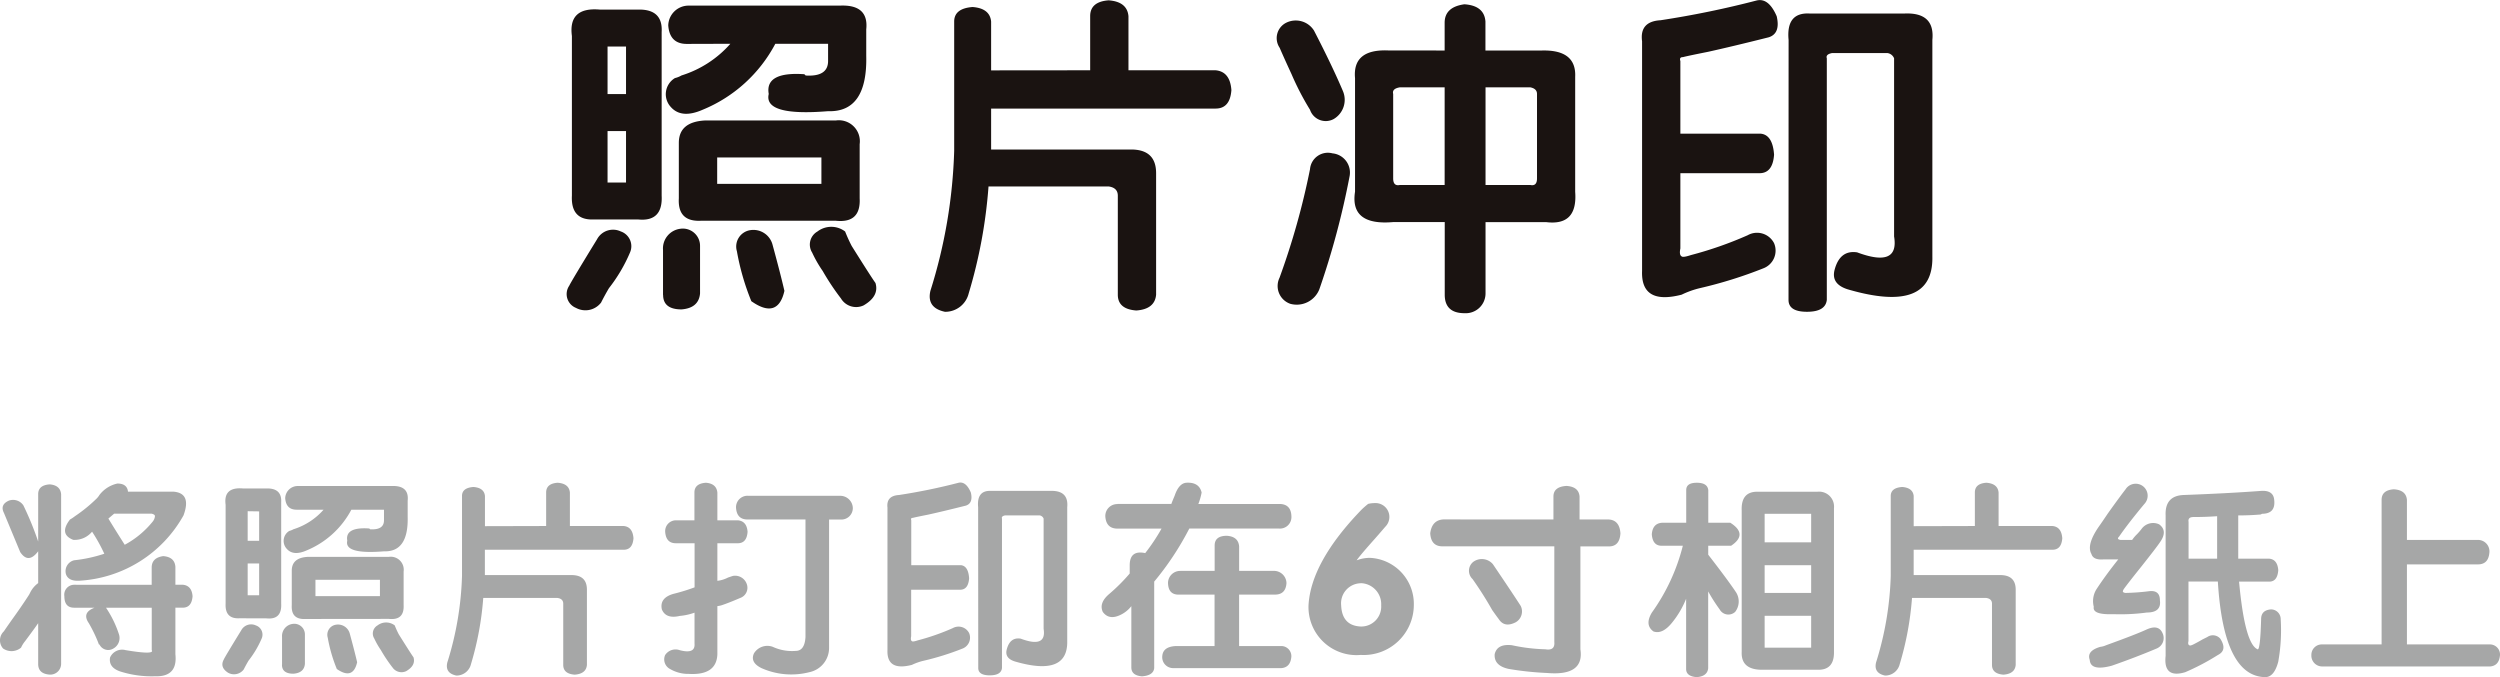 <svg xmlns="http://www.w3.org/2000/svg" viewBox="0 0 130.766 35.414" class="design-iconfont">
  <g fill-rule="evenodd">
    <path d="M144.44,877.786a2.109,2.109,0,0,0,.257-.172,8.008,8.008,0,0,0,1.151-.94,1,1,0,0,0,.129-.169,1.614,1.614,0,0,1,.939-.6c.342,0,.526.143.556.426h2.392q.938.086.512,1.24a6.674,6.674,0,0,1-5.424,3.416c-.4.027-.64-.086-.726-.343a.588.588,0,0,1,.427-.725,7.5,7.5,0,0,0,1.58-.342,8.785,8.785,0,0,0-.64-1.154,1.189,1.189,0,0,1-.982.429q-.768-.3-.171-1.068Zm-2.435-.727a16.028,16.028,0,0,1,.769,1.88v-2.478c0-.313.2-.483.6-.512.37.029.57.2.6.512v8.883a.566.566,0,0,1-.6.555c-.4-.029-.6-.213-.6-.555v-2.136q-.173.257-.683.94a1.532,1.532,0,0,0-.213.341.775.775,0,0,1-.94.044.647.647,0,0,1,.044-.9c.056-.085.184-.271.384-.555q.555-.768.938-1.367l.044-.086a1.36,1.36,0,0,1,.426-.512v-1.665c-.342.456-.654.47-.94.042l-.852-2.05q-.216-.426.254-.639a.649.649,0,0,1,.769.255Zm5.295,2.05a4.811,4.811,0,0,0,1.453-1.2.526.526,0,0,0,.129-.3c0-.056-.059-.1-.171-.127h-1.965l-.3.255c.311.514.6.969.852,1.367Zm1.411,2.093v-.9c0-.343.2-.541.6-.6.4.029.612.215.64.556v.94h.384c.313.028.485.228.514.6-.029.4-.2.6-.514.6h-.384v2.435q.128,1.194-1.066,1.153a5.406,5.406,0,0,1-1.837-.257q-.6-.213-.514-.725a.691.691,0,0,1,.813-.385q1.536.258,1.367,0V882.4h-2.393a5.572,5.572,0,0,1,.684,1.409.628.628,0,0,1-.3.727.509.509,0,0,1-.726-.213.038.038,0,0,1-.043-.044,7.522,7.522,0,0,0-.512-1.068c-.257-.37-.157-.639.3-.811h-1.068c-.341,0-.512-.2-.512-.6a.519.519,0,0,1,.512-.6Z" transform="translate(-140.777 -850.613)" fill="#a6a7a7"/>
    <path d="M156.295,877.274c-.372,0-.57-.2-.6-.6a.656.656,0,0,1,.641-.639h4.91q.94-.043.855.769v.853q.043,1.836-1.239,1.794-2.091.17-1.92-.555c-.086-.483.3-.7,1.151-.64,0,0,.015.013.044.042q.726.044.725-.47v-.554h-1.707a4.656,4.656,0,0,1-2.349,2.133c-.455.2-.8.172-1.026-.083a.608.608,0,0,1,.13-.941.806.806,0,0,0,.213-.085,3.491,3.491,0,0,0,1.579-1.024Zm-2.99,5.679c-.512.027-.754-.228-.727-.769v-5.167c-.083-.627.215-.911.9-.855h1.281c.512,0,.755.243.726.727v5.3q.043.853-.77.769Zm.427-5.6V878.9h.6v-1.538Zm3.032,5.637q-.77.043-.726-.725v-1.8c0-.455.284-.7.855-.725h4.227a.68.68,0,0,1,.769.769v1.751c.027.541-.228.781-.769.725Zm-3.032-1.239h.6v-1.665h-.6v1.665Zm6.918-.811h-3.373v.855h3.373v-.855Zm-8.155,4.143q.084-.171.9-1.5a.587.587,0,0,1,.769-.255.507.507,0,0,1,.3.684,5.141,5.141,0,0,1-.684,1.153c-.085.142-.171.3-.257.468a.637.637,0,0,1-.81.172q-.471-.3-.213-.726Zm8.8.427a7.927,7.927,0,0,1-.6-.9,4.082,4.082,0,0,1-.342-.6.488.488,0,0,1,.171-.684.738.738,0,0,1,.9,0,4.7,4.7,0,0,0,.213.469c.428.683.683,1.082.769,1.2.085.284-.042.526-.385.725a.571.571,0,0,1-.725-.213Zm-5.765-.128v-1.452a.64.64,0,0,1,.554-.683.557.557,0,0,1,.642.554v1.538c-.03.313-.228.484-.6.513-.4,0-.6-.156-.6-.47Zm2.861.213a7.879,7.879,0,0,1-.47-1.623.533.533,0,0,1,.428-.683.639.639,0,0,1,.725.47q.256.941.384,1.494Q159.241,886.2,158.387,885.6Z" transform="translate(-140.777 -850.613)" fill="#a6a7a7"/>
    <path d="M169.344,878.127v-1.751c0-.314.2-.483.6-.512.4.029.613.2.642.512v1.751H173.4c.313.029.482.242.512.641-.03.4-.2.6-.512.6h-7.261v1.325h4.528c.541,0,.81.255.81.767v3.93c-.027.314-.242.483-.639.512-.4-.029-.6-.2-.6-.512v-3.2c0-.171-.1-.271-.3-.3h-3.884a16.061,16.061,0,0,1-.641,3.459.778.778,0,0,1-.769.6q-.6-.129-.47-.683a16.613,16.613,0,0,0,.769-4.526v-4.185c0-.284.2-.441.6-.47.37.029.571.186.6.47v1.58Z" transform="translate(-140.777 -850.613)" fill="#a6a7a7"/>
    <path d="M179.875,876.547h4.868a.659.659,0,0,1,.642.641.6.6,0,0,1-.642.6h-.6v6.7a1.294,1.294,0,0,1-1.026,1.283,3.823,3.823,0,0,1-2.518-.215c-.4-.2-.527-.456-.385-.767a.82.82,0,0,1,.983-.343,2.4,2.4,0,0,0,1.2.213q.469,0,.512-.725v-6.149h-3.032c-.37,0-.569-.2-.6-.6a.6.6,0,0,1,.6-.641Zm-3.757,1.281h.982v-1.452c0-.314.2-.483.6-.512.369.029.568.2.6.512v1.452h1.068q.469.043.512.6-.042.6-.512.6h-1.068v1.966a1.634,1.634,0,0,0,.556-.171c.085-.03.169-.057.255-.086a.647.647,0,0,1,.727.426.565.565,0,0,1-.343.727c-.4.172-.725.3-.982.385a1.4,1.4,0,0,1-.213.042v2.52q-.043,1.109-1.494,1.025a1.878,1.878,0,0,1-.982-.257.565.565,0,0,1-.257-.727.651.651,0,0,1,.769-.255c.541.142.8.028.769-.342v-1.622a3.015,3.015,0,0,1-.769.17c-.485.115-.8,0-.94-.341-.086-.4.115-.669.6-.811a9.869,9.869,0,0,0,1.112-.342v-2.307h-.982c-.343,0-.527-.2-.556-.6A.567.567,0,0,1,176.118,877.828Z" transform="translate(-140.777 -850.613)" fill="#a6a7a7"/>
    <path d="M187.2,877.188q-.086-.642.6-.683a30.831,30.831,0,0,0,3.118-.641q.386-.086.641.512.129.554-.257.683-1.194.3-1.964.47c-.426.085-.7.142-.811.171-.085,0-.115.042-.085.128v2.348h2.6q.383.043.426.684c-.029.4-.184.6-.47.6h-2.561v2.434c-.03.143-.015.228.041.257.03.029.13.015.3-.042a11.956,11.956,0,0,0,1.835-.641.62.62,0,0,1,.854.257.612.612,0,0,1-.34.811,14.143,14.143,0,0,1-2.05.641,2.935,2.935,0,0,0-.6.213q-1.321.342-1.28-.769v-7.43Zm4.74-.043c-.056-.6.172-.882.684-.855H195.7q.984-.04.9.855v7q.041,1.878-2.733,1.068-.558-.172-.428-.641c.114-.427.357-.613.726-.554q1.366.512,1.2-.514v-5.765a.271.271,0,0,0-.213-.169h-1.795c-.142.027-.2.084-.17.169v7.815c-.029.257-.242.384-.641.384s-.6-.127-.6-.384Z" transform="translate(-140.777 -850.613)" fill="#a6a7a7"/>
    <path d="M199.229,876.973h2.817c.029-.084.086-.228.171-.426q.215-.641.6-.683c.455-.03.727.142.813.512a3.365,3.365,0,0,1-.172.6h4.313q.555.043.556.684a.6.6,0,0,1-.642.6h-4.7a15.167,15.167,0,0,1-1.836,2.775v4.526c-.028.257-.243.4-.64.428-.37-.029-.556-.186-.556-.47v-3.2a1.567,1.567,0,0,1-.511.428c-.429.227-.755.184-.983-.129q-.213-.471.341-.939a9.576,9.576,0,0,0,1.068-1.067v-.429q0-.812.811-.639a9.971,9.971,0,0,0,.854-1.281h-2.3c-.4,0-.612-.215-.641-.642a.622.622,0,0,1,.641-.641Zm3.287,3.5h1.795v-1.323c0-.342.213-.512.64-.512.4.028.612.214.641.554v1.281h1.836a.656.656,0,0,1,.64.641c-.027.4-.228.6-.6.6h-1.878v2.691h2.221a.53.53,0,0,1,.512.554c-.029.37-.2.57-.512.6h-5.638a.571.571,0,0,1-.6-.64c.027-.313.255-.485.683-.512h2.05v-2.691h-1.88q-.555,0-.554-.641A.638.638,0,0,1,202.516,880.475Z" transform="translate(-140.777 -850.613)" fill="#a6a7a7"/>
    <path d="M222.032,877.786v-1.2q0-.515.683-.556.642.041.683.556v1.2h1.538c.37.027.57.27.6.725q-.042.683-.6.683h-1.494v5.381q.213,1.41-1.751,1.239a15.932,15.932,0,0,1-2.008-.214c-.512-.114-.754-.369-.725-.768.086-.37.384-.527.9-.47a9.318,9.318,0,0,0,1.75.213c.341.058.5-.071.47-.385v-5h-5.85q-.6,0-.641-.683c.058-.455.286-.7.683-.725Zm-2.861,5.209c-.086-.113-.2-.27-.341-.47A18.826,18.826,0,0,0,217.8,880.9a.594.594,0,0,1,.041-.9.757.757,0,0,1,1.026.127q1.07,1.581,1.452,2.178a.652.652,0,0,1-.256.854Q219.47,883.464,219.171,882.995Z" transform="translate(-140.777 -850.613)" fill="#a6a7a7"/>
    <path d="M227.694,877.957h1.283v-1.709c0-.257.184-.384.554-.384s.57.127.6.384v1.709h1.154q.94.6.043,1.2h-1.2v.47q1.026,1.323,1.453,1.964a.891.891,0,0,1-.042,1.025.52.52,0,0,1-.813-.128,8.761,8.761,0,0,1-.6-.94v4.014c-.027.286-.228.442-.6.47-.37-.028-.554-.172-.554-.427v-3.673a4.8,4.8,0,0,1-.727,1.239q-.512.639-.982.47c-.314-.228-.341-.555-.086-.982a10.325,10.325,0,0,0,1.623-3.5h-1.111c-.312,0-.483-.2-.512-.6.029-.37.2-.571.512-.6Zm4.185-.641c-.027-.654.243-.983.813-.983h3.159a.781.781,0,0,1,.855.855v7.558c0,.6-.272.9-.813.9h-2.946q-1.11,0-1.068-.938v-7.388Zm1.2.171v1.494h2.433v-1.494Zm2.433,4.141v-1.452h-2.433v1.452Zm-2.433,2.861h2.433v-1.665h-2.433Z" transform="translate(-140.777 -850.613)" fill="#a6a7a7"/>
    <path d="M244.075,878.127v-1.751c0-.314.2-.483.6-.512.4.029.612.2.641.512v1.751h2.819c.313.029.483.242.512.641-.029.4-.2.6-.512.6h-7.261v1.325H245.4q.812,0,.811.767v3.93c-.027.314-.242.483-.64.512-.4-.029-.6-.2-.6-.512v-3.2c0-.171-.1-.271-.3-.3h-3.884a16.062,16.062,0,0,1-.642,3.459.778.778,0,0,1-.769.6q-.6-.129-.47-.683a16.613,16.613,0,0,0,.769-4.526v-4.185c0-.284.2-.441.6-.47.37.029.57.186.6.47v1.58Z" transform="translate(-140.777 -850.613)" fill="#a6a7a7"/>
    <path d="M250.166,879.579c-.171-.314-.044-.784.385-1.409q.213-.3.468-.683.642-.9.94-1.281a.626.626,0,1,1,.982.767q-.854,1.026-1.323,1.709c-.058.057-.071.1-.044.128a.249.249,0,0,0,.172.044h.556a1.974,1.974,0,0,1,.255-.3,2.938,2.938,0,0,0,.256-.3.748.748,0,0,1,.9-.215q.469.342.042.94-.169.256-.982,1.281-.684.855-.9,1.153c-.056.086-.071.142-.042.171a.252.252,0,0,0,.172.042,11.093,11.093,0,0,0,1.151-.085q.6-.086.6.47c.058.426-.17.641-.683.641a10.316,10.316,0,0,1-1.75.086c-.741.027-1.082-.1-1.026-.385a1.18,1.18,0,0,1,.128-.9q.471-.724,1.153-1.58h-.768c-.37.03-.583-.071-.64-.3Zm3.887-2.006c-.03-.684.284-1.041.938-1.068q2.351-.087,4.057-.215.641-.04.684.47c.056.485-.157.727-.642.727a.176.176,0,0,1-.127.042c-.343.029-.713.044-1.112.044v2.263h1.624c.284.027.441.227.47.6q-.044.6-.47.6h-1.58q.3,3.288.982,3.544c.086-.028.142-.554.171-1.58,0-.314.17-.483.512-.512a.508.508,0,0,1,.512.512,9.349,9.349,0,0,1-.127,2.221q-.213.812-.684.811-2.176-.042-2.476-5h-1.537v3.117c-.03.113-.015.186.042.214.029.029.1.014.213-.042q.256-.129.47-.257c.115-.057.2-.1.257-.128a.51.51,0,0,1,.683.086c.255.4.213.683-.128.852a12.123,12.123,0,0,1-1.709.9q-1.152.341-1.023-.855v-7.344Zm1.2.34v1.923h1.494v-2.222c-.427.03-.84.043-1.239.043-.2,0-.285.085-.255.256Zm-4.612,6.534a1.015,1.015,0,0,0,.3-.085q1.536-.555,2.092-.811c.426-.2.712-.143.854.171a.59.59,0,0,1-.3.811q-1.111.469-2.348.9-1.113.3-1.154-.3Q249.909,884.661,250.636,884.447Z" transform="translate(-140.777 -850.613)" fill="#a6a7a7"/>
    <path d="M262.233,884.32h3.117v-7.56c0-.341.215-.526.642-.554q.639.042.683.554v2.094h3.715a.6.6,0,0,1,.6.639c-.029.428-.228.641-.6.641h-3.715v4.186h4.356a.529.529,0,0,1,.512.553c-.029.372-.2.571-.512.6h-8.8a.566.566,0,0,1-.554-.6A.544.544,0,0,1,262.233,884.32Z" transform="translate(-140.777 -850.613)" fill="#a6a7a7"/>
    <path d="M211.741,879.921a1.947,1.947,0,0,1,.683-.129,2.411,2.411,0,0,1,2.305,2.478,2.624,2.624,0,0,1-2.775,2.6,2.512,2.512,0,0,1-2.733-2.6q.129-2.264,2.775-5a4.54,4.54,0,0,1,.343-.3,1.463,1.463,0,0,1,.34-.042.725.725,0,0,1,.556,1.239c-.171.2-.355.412-.556.64-.482.541-.8.911-.938,1.111Zm.213,1.2a1.049,1.049,0,0,0-1.026,1.154q.045,1.065,1.026,1.109a1.044,1.044,0,0,0,1.068-1.109A1.1,1.1,0,0,0,211.954,881.116Z" transform="translate(-140.777 -850.613)" fill="#a6a7a7"/>
    <path d="M176.7,852.91c-.6,0-.922-.324-.969-.969a1.063,1.063,0,0,1,1.037-1.034h7.938q1.52-.07,1.381,1.243v1.379q.07,2.969-2,2.9-3.38.274-3.1-.9c-.139-.781.483-1.128,1.861-1.034,0,0,.024.021.071.068.783.047,1.172-.206,1.172-.76v-.9h-2.76a7.525,7.525,0,0,1-3.8,3.45c-.737.324-1.29.276-1.659-.136a.983.983,0,0,1,.209-1.52,1.269,1.269,0,0,0,.345-.138,5.642,5.642,0,0,0,2.554-1.656Zm-4.834,9.181q-1.24.067-1.175-1.243v-8.353q-.2-1.52,1.452-1.381h2.071q1.242,0,1.172,1.175v8.559c.047.919-.368,1.335-1.243,1.243Zm.69-9.045v2.486h.966v-2.486Zm4.9,9.113q-1.242.07-1.172-1.172v-2.9c0-.737.459-1.126,1.381-1.173H184.5a1.1,1.1,0,0,1,1.243,1.243v2.831c.044.875-.369,1.264-1.243,1.172Zm-4.9-2h.966v-2.692h-.966v2.692Zm11.184-1.31H178.29v1.381h5.452v-1.381Zm-13.184,6.7q.137-.278,1.449-2.418a.948.948,0,0,1,1.243-.412.816.816,0,0,1,.483,1.1,8.251,8.251,0,0,1-1.1,1.865c-.138.23-.276.483-.415.757a1.032,1.032,0,0,1-1.311.277.777.777,0,0,1-.344-1.173Zm14.22.69a12.861,12.861,0,0,1-.966-1.45,6.458,6.458,0,0,1-.553-.966.786.786,0,0,1,.276-1.1,1.191,1.191,0,0,1,1.45,0,7.835,7.835,0,0,0,.344.757q1.038,1.656,1.243,1.935.208.69-.621,1.172a.924.924,0,0,1-1.173-.344Zm-9.319-.206v-2.348a1.036,1.036,0,0,1,.9-1.105.9.9,0,0,1,1.037.9v2.486c-.047.506-.368.783-.966.831-.645,0-.966-.254-.966-.76Zm4.624.344a12.813,12.813,0,0,1-.76-2.624.865.865,0,0,1,.693-1.1,1.035,1.035,0,0,1,1.172.76q.415,1.52.621,2.415C181.58,866.831,181,867.016,180.083,866.371Z" transform="translate(-140.777 -850.613)" fill="#1a1311"/>
    <path d="M197.8,854.289v-2.831c0-.506.324-.78.966-.828.645.048.99.322,1.037.828v2.831h4.557c.506.047.78.392.827,1.037-.047.645-.321.966-.827.966H192.619v2.141h7.319q1.313,0,1.311,1.24v6.354c-.044.506-.392.78-1.034.827-.645-.047-.969-.321-.969-.827v-5.179c0-.276-.159-.438-.483-.483h-6.28a25.97,25.97,0,0,1-1.036,5.591,1.26,1.26,0,0,1-1.243.966q-.969-.207-.76-1.1a26.889,26.889,0,0,0,1.243-7.316v-6.766c0-.459.324-.713.966-.76.6.047.922.3.966.76v2.554Z" transform="translate(-140.777 -850.613)" fill="#1a1311"/>
    <path d="M216.341,853.255v-1.449c0-.554.345-.875,1.034-.969q1.038.07,1.1.9v1.52h2.9q1.864-.07,1.794,1.378v6.009c.091,1.2-.413,1.723-1.517,1.588H218.48v3.726a1.036,1.036,0,0,1-1.1,1.037c-.689,0-1.034-.325-1.034-.966v-3.8h-2.692q-2.28.2-2-1.588V854.7q-.137-1.52,1.726-1.449Zm-7.042,3.1a14.281,14.281,0,0,1-.966-1.862c-.277-.6-.484-1.06-.622-1.381a.9.9,0,0,1,.345-1.311,1.127,1.127,0,0,1,1.452.412q.963,1.864,1.517,3.175a1.166,1.166,0,0,1-.483,1.449.868.868,0,0,1-1.243-.482Zm4.35,3.59q0,.415.345.345h2.347v-5.108h-2.347q-.416.07-.345.345v4.418Zm4.831.345h2.347q.345.07.345-.345v-4.418q0-.274-.345-.345H218.48v5.108Zm-10.769,4.833a38.686,38.686,0,0,0,1.588-5.661.938.938,0,0,1,1.175-.828,1.01,1.01,0,0,1,.9,1.172,41.853,41.853,0,0,1-1.587,5.939,1.272,1.272,0,0,1-1.517.76A.986.986,0,0,1,207.711,865.128Z" transform="translate(-140.777 -850.613)" fill="#1a1311"/>
    <path d="M226.668,852.772q-.138-1.038.966-1.1a49.266,49.266,0,0,0,5.039-1.037c.416-.091.76.186,1.037.828q.208.9-.415,1.1c-1.287.324-2.348.577-3.175.76-.689.138-1.129.229-1.311.277-.138,0-.186.067-.138.206v3.8h4.212c.412.046.642.415.689,1.1-.047.645-.3.966-.76.966h-4.141v3.935c-.048.23-.024.368.067.416.047.047.209.023.486-.068a19.565,19.565,0,0,0,2.966-1.037,1,1,0,0,1,1.382.415.99.99,0,0,1-.551,1.311,22.791,22.791,0,0,1-3.314,1.037,4.66,4.66,0,0,0-.969.345q-2.138.552-2.07-1.244V852.772Zm7.664-.071q-.138-1.449,1.1-1.381H240.4q1.592-.066,1.452,1.381v11.323q.067,3.035-4.418,1.726c-.6-.186-.83-.53-.692-1.037.186-.689.577-.99,1.175-.9q2.21.826,1.933-.83v-9.32a.441.441,0,0,0-.345-.274h-2.9q-.345.067-.274.274V866.3c-.047.415-.392.621-1.037.621s-.966-.206-.966-.621Z" transform="translate(-140.777 -850.613)" fill="#1a1311"/>
  </g>
</svg>
